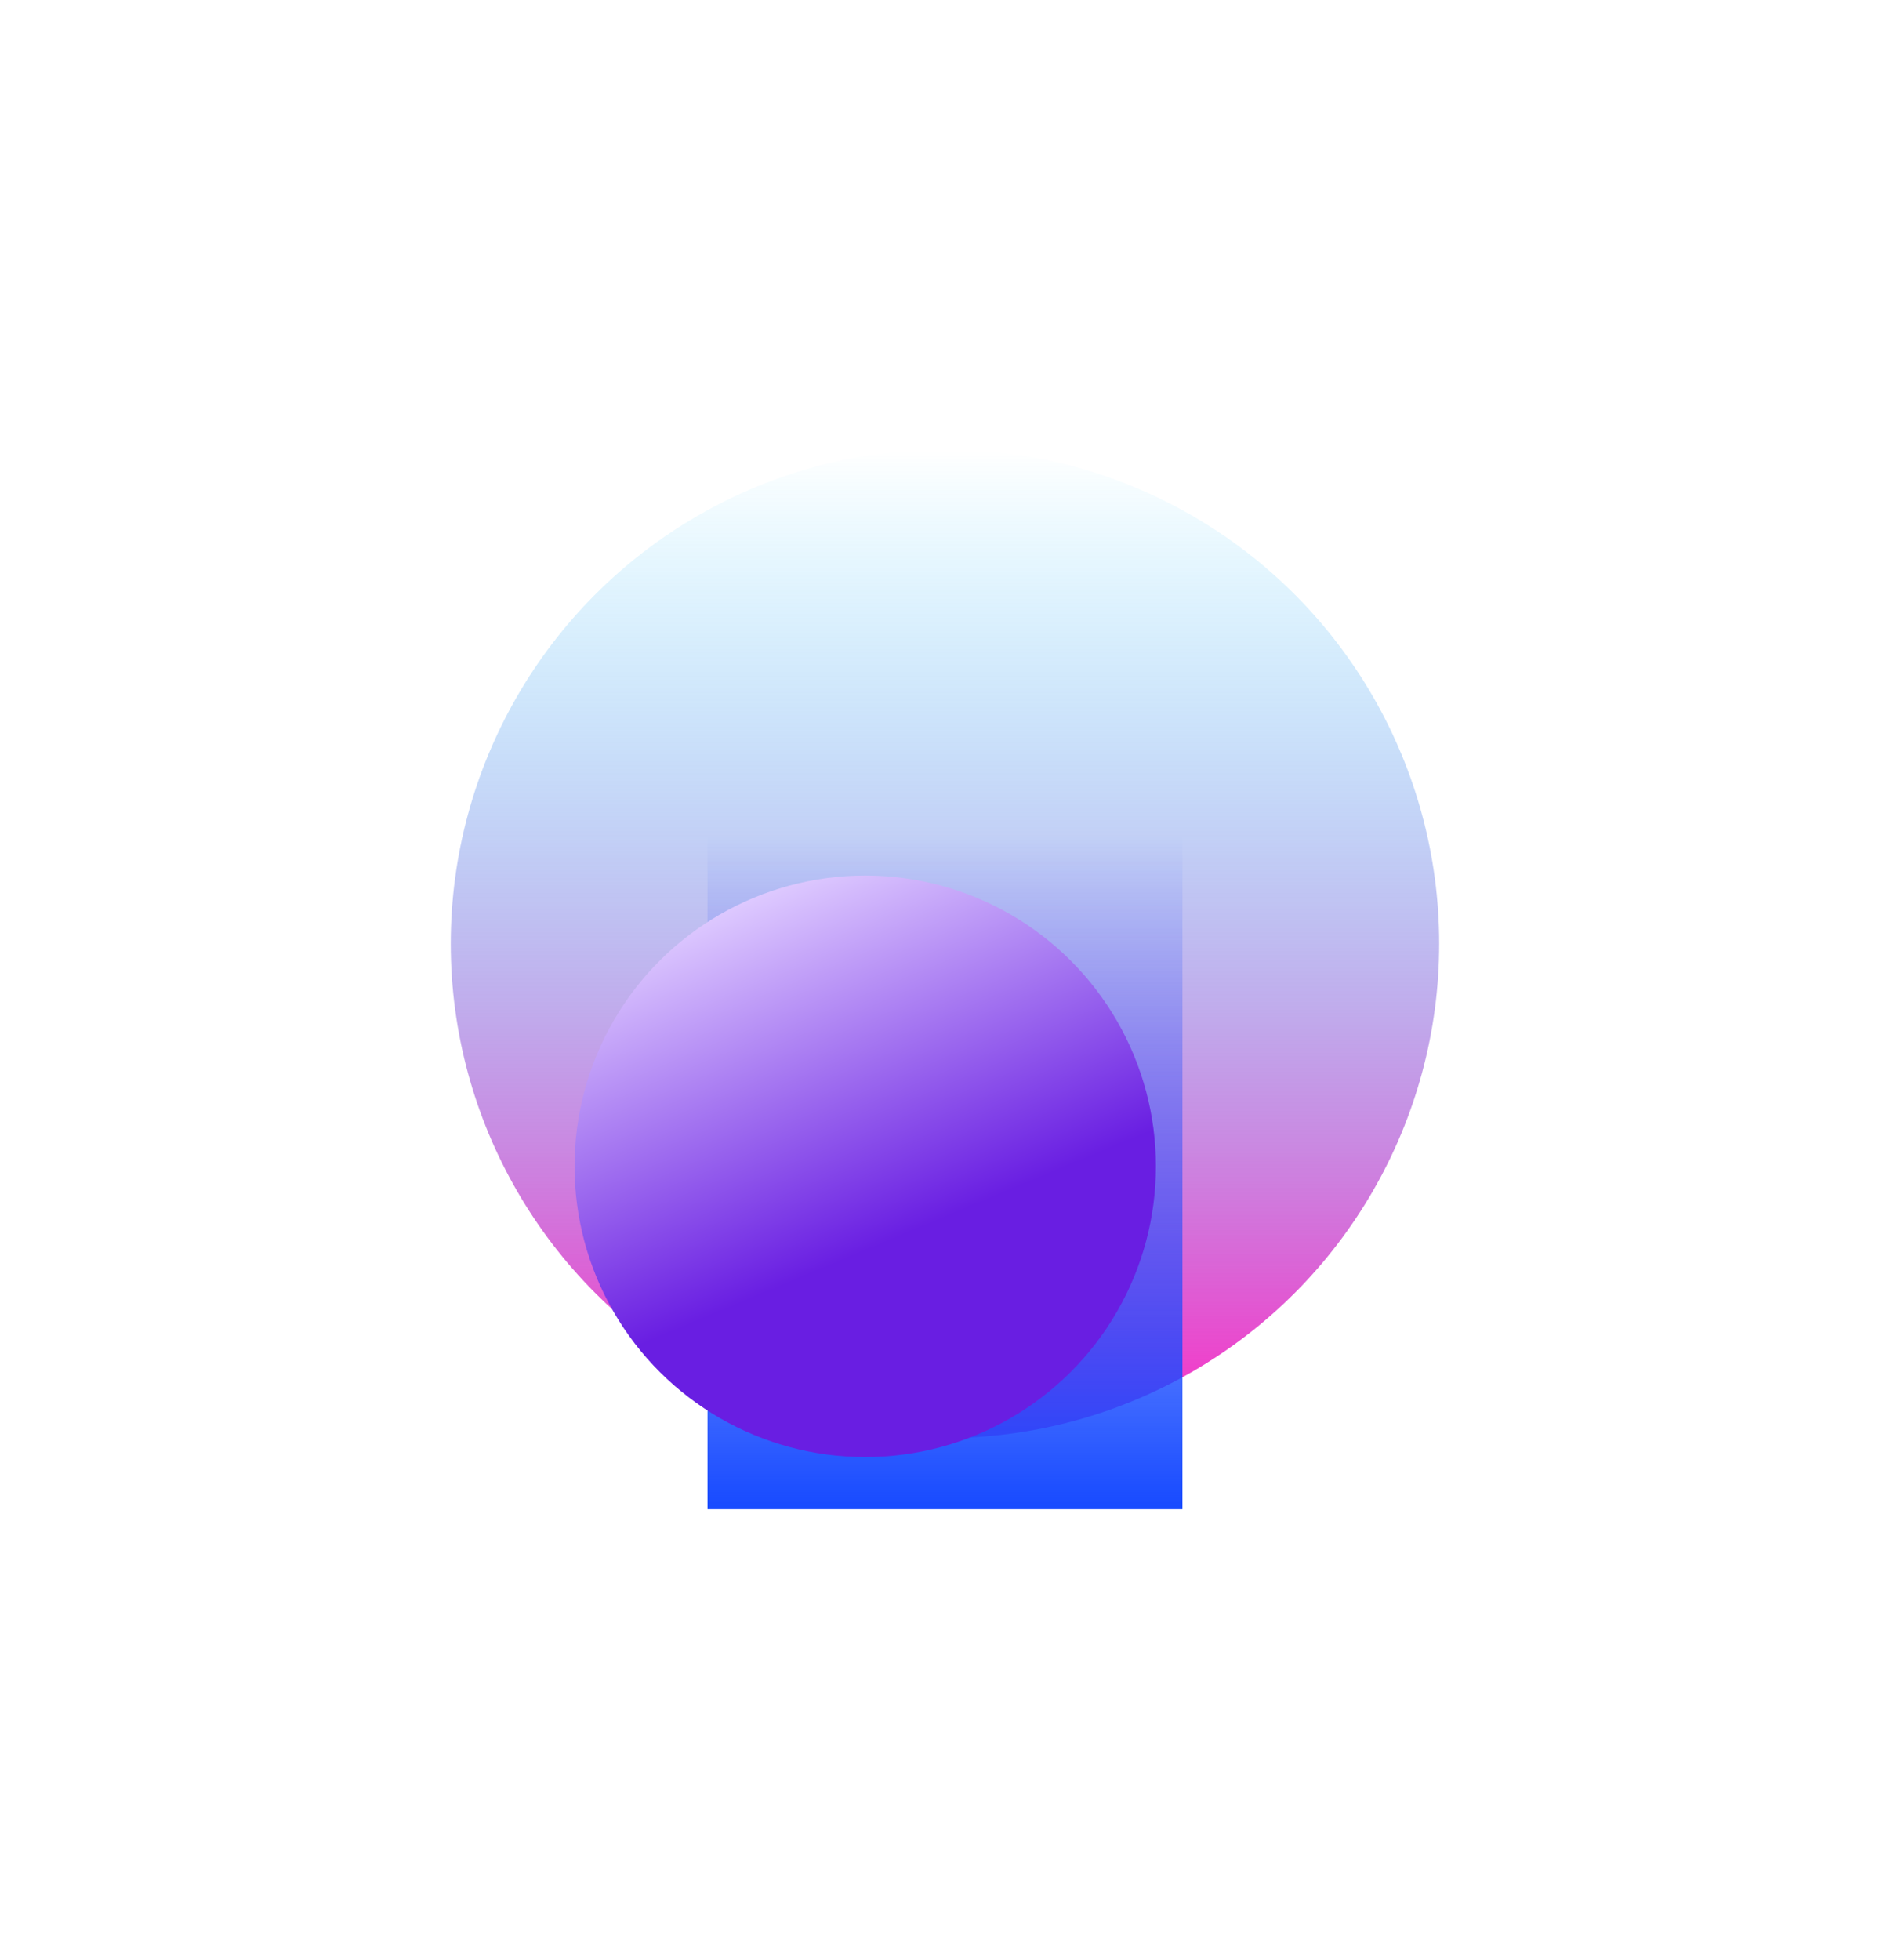 <svg width="842" height="873" viewBox="0 0 842 873" fill="none" xmlns="http://www.w3.org/2000/svg">
    <g filter="url(#filter0_f_2451_7322)">
        <circle cx="220.174" cy="220.174" r="220.174" transform="matrix(-1 0 0 1 641.16 200.162)" fill="url(#paint0_linear_2451_7322)"/>
    </g>
    <g filter="url(#filter1_f_2451_7322)">
        <rect width="211.582" height="300.189" transform="matrix(-1 0 0 1 526.777 372)" fill="url(#paint1_linear_2451_7322)"/>
    </g>
    <g filter="url(#filter2_iii_2451_7322)">
        <ellipse cx="129.5" cy="129.5" rx="129.5" ry="129.5" transform="matrix(0 1 1 0 290.996 420)" fill="url(#paint2_linear_2451_7322)"/>
    </g>
    <defs>
        <filter id="filter0_f_2451_7322" x="0.811" y="0.162" width="840.35" height="840.35" filterUnits="userSpaceOnUse" color-interpolation-filters="sRGB">
            <feFlood flood-opacity="0" result="BackgroundImageFix"/>
            <feBlend mode="normal" in="SourceGraphic" in2="BackgroundImageFix" result="shape"/>
            <feGaussianBlur stdDeviation="100" result="effect1_foregroundBlur_2451_7322"/>
        </filter>
        <filter id="filter1_f_2451_7322" x="115.195" y="172" width="611.582" height="700.189" filterUnits="userSpaceOnUse" color-interpolation-filters="sRGB">
            <feFlood flood-opacity="0" result="BackgroundImageFix"/>
            <feBlend mode="normal" in="SourceGraphic" in2="BackgroundImageFix" result="shape"/>
            <feGaussianBlur stdDeviation="100" result="effect1_foregroundBlur_2451_7322"/>
        </filter>
        <filter id="filter2_iii_2451_7322" x="255.96" y="369.949" width="294.036" height="329.072" filterUnits="userSpaceOnUse" color-interpolation-filters="sRGB">
            <feFlood flood-opacity="0" result="BackgroundImageFix"/>
            <feBlend mode="normal" in="SourceGraphic" in2="BackgroundImageFix" result="shape"/>
            <feColorMatrix in="SourceAlpha" type="matrix" values="0 0 0 0 0 0 0 0 0 0 0 0 0 0 0 0 0 0 127 0" result="hardAlpha"/>
            <feOffset dx="-35.036" dy="-50.051"/>
            <feGaussianBlur stdDeviation="40.05"/>
            <feComposite in2="hardAlpha" operator="arithmetic" k2="-1" k3="1"/>
            <feColorMatrix type="matrix" values="0 0 0 0 0.676 0 0 0 0 0.236 0 0 0 0 0.883 0 0 0 0.76 0"/>
            <feBlend mode="normal" in2="shape" result="effect1_innerShadow_2451_7322"/>
            <feColorMatrix in="SourceAlpha" type="matrix" values="0 0 0 0 0 0 0 0 0 0 0 0 0 0 0 0 0 0 127 0" result="hardAlpha"/>
            <feOffset dy="20.02"/>
            <feGaussianBlur stdDeviation="20"/>
            <feComposite in2="hardAlpha" operator="arithmetic" k2="-1" k3="1"/>
            <feColorMatrix type="matrix" values="0 0 0 0 0.762 0 0 0 0 1 0 0 0 0 1 0 0 0 0.25 0"/>
            <feBlend mode="normal" in2="effect1_innerShadow_2451_7322" result="effect2_innerShadow_2451_7322"/>
            <feColorMatrix in="SourceAlpha" type="matrix" values="0 0 0 0 0 0 0 0 0 0 0 0 0 0 0 0 0 0 127 0" result="hardAlpha"/>
            <feOffset/>
            <feGaussianBlur stdDeviation="12"/>
            <feComposite in2="hardAlpha" operator="arithmetic" k2="-1" k3="1"/>
            <feColorMatrix type="matrix" values="0 0 0 0 1 0 0 0 0 1 0 0 0 0 1 0 0 0 0.26 0"/>
            <feBlend mode="normal" in2="effect2_innerShadow_2451_7322" result="effect3_innerShadow_2451_7322"/>
        </filter>
        <linearGradient id="paint0_linear_2451_7322" x1="220.174" y1="0" x2="220.174" y2="440.349" gradientUnits="userSpaceOnUse">
            <stop stop-color="#00C2FF" stop-opacity="0"/>
            <stop offset="1" stop-color="#FF29C3"/>
        </linearGradient>
        <linearGradient id="paint1_linear_2451_7322" x1="105.791" y1="0" x2="105.791" y2="300.189" gradientUnits="userSpaceOnUse">
            <stop stop-color="#184BFF" stop-opacity="0"/>
            <stop offset="1" stop-color="#174AFF"/>
        </linearGradient>
        <linearGradient id="paint2_linear_2451_7322" x1="8.817" y1="79.353" x2="161.462" y2="143.277" gradientUnits="userSpaceOnUse">
            <stop stop-color="#DECAFF"/>
            <stop offset="1" stop-color="#691EE2"/>
        </linearGradient>
    </defs>
</svg>
